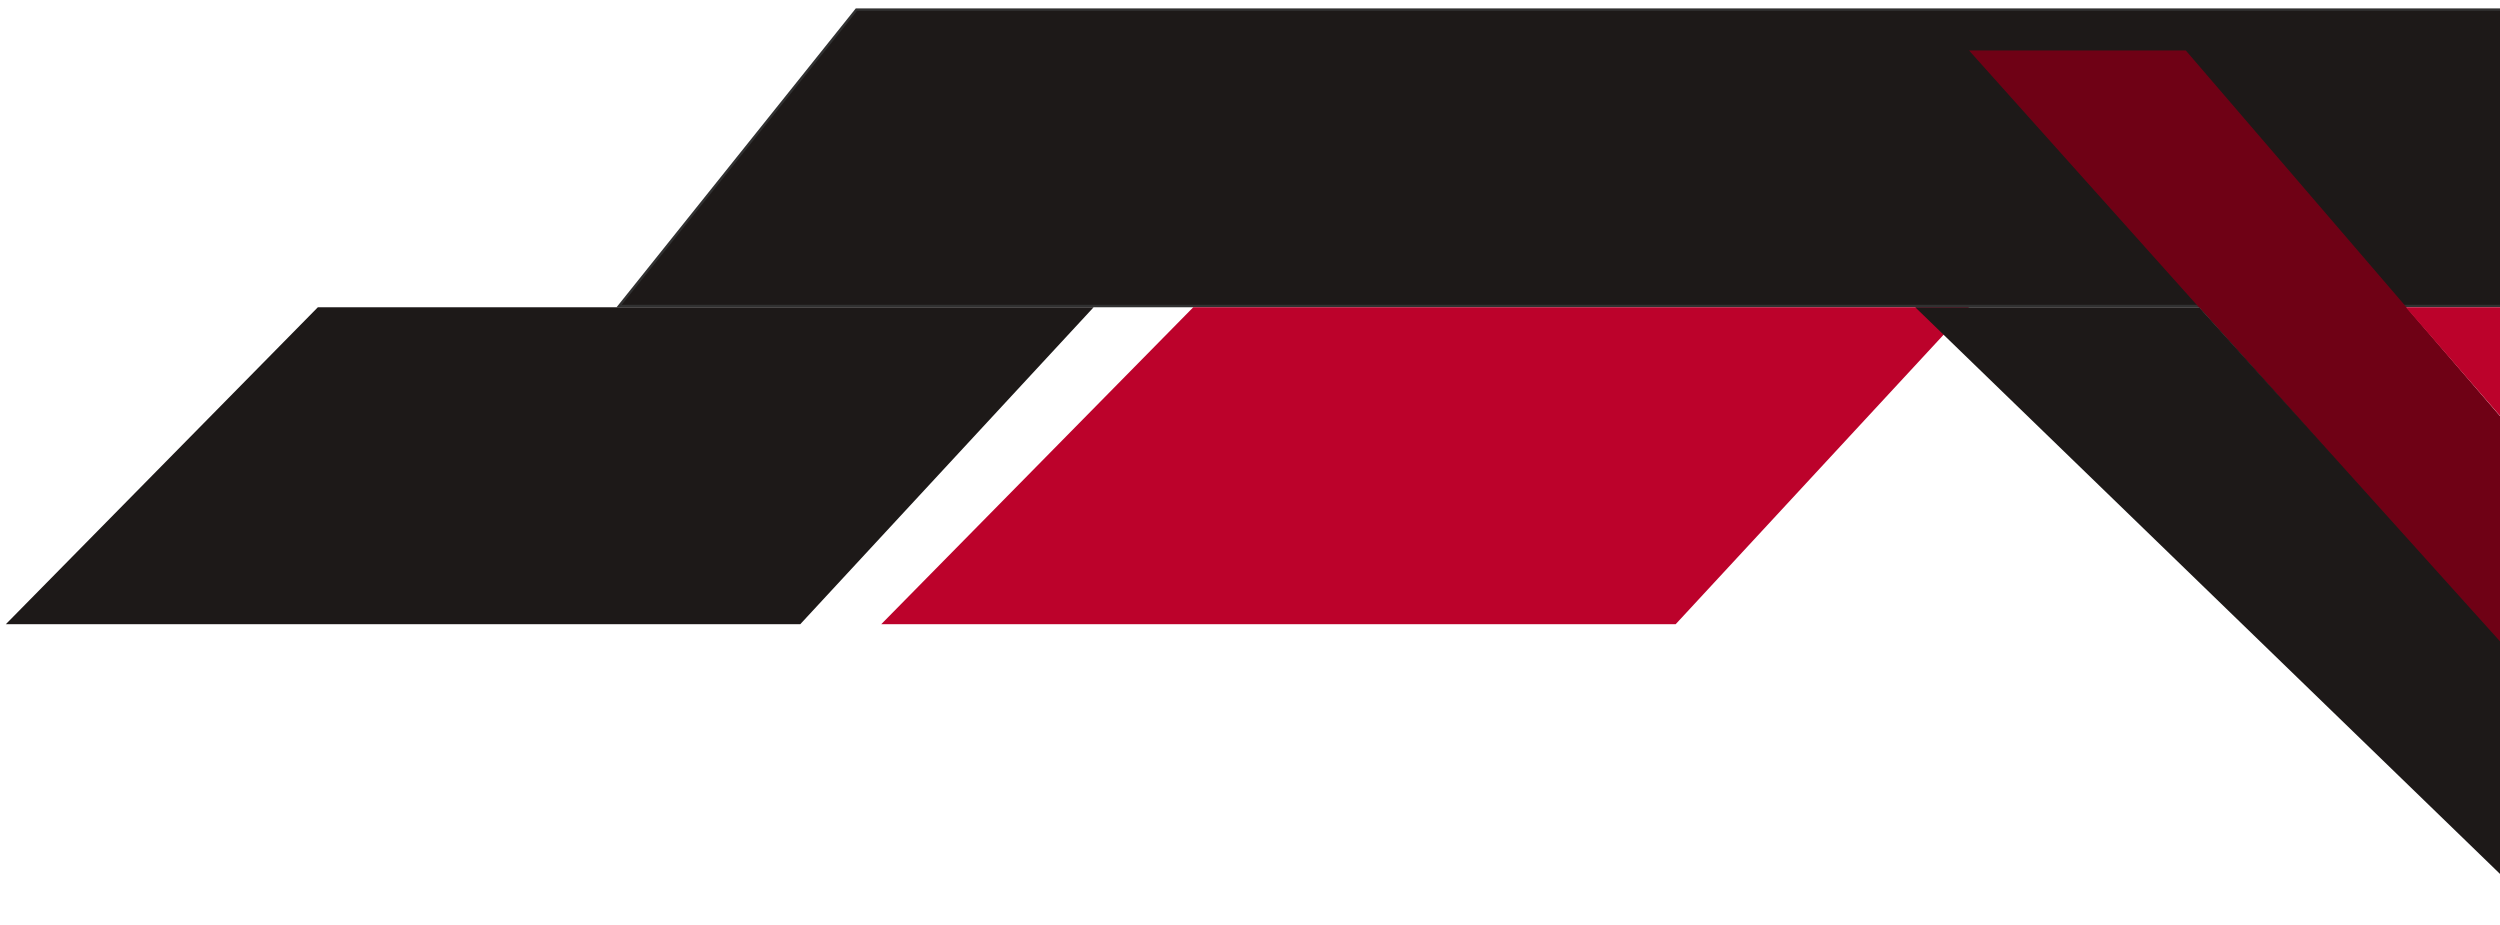 <svg width="254" height="94" viewBox="0 0 254 94" fill="none" xmlns="http://www.w3.org/2000/svg">
<path d="M62.901 31.092L87.01 0.976H276.876V31.092H62.901Z" fill="#1D1918" stroke="#313131" stroke-width="0.25"/>
<path d="M32.295 31.217H111.114L81.307 63.419H0.592L32.295 31.217Z" fill="#1D1918"/>
<path d="M121.236 31.217H200.054L170.247 63.419H89.533L121.236 31.217Z" fill="#BC022B"/>
<path d="M200.054 5.126H222.074L261.84 51.394V74.164L200.054 5.126Z" fill="#6F0115"/>
<path d="M194.587 31.217H223.442L258.498 70.158V93.149L194.587 31.217Z" fill="#1D1918"/>
<path d="M258.262 31.217L258.262 47.159L244.428 31.217L258.262 31.217Z" fill="#BC022B"/>
</svg>
